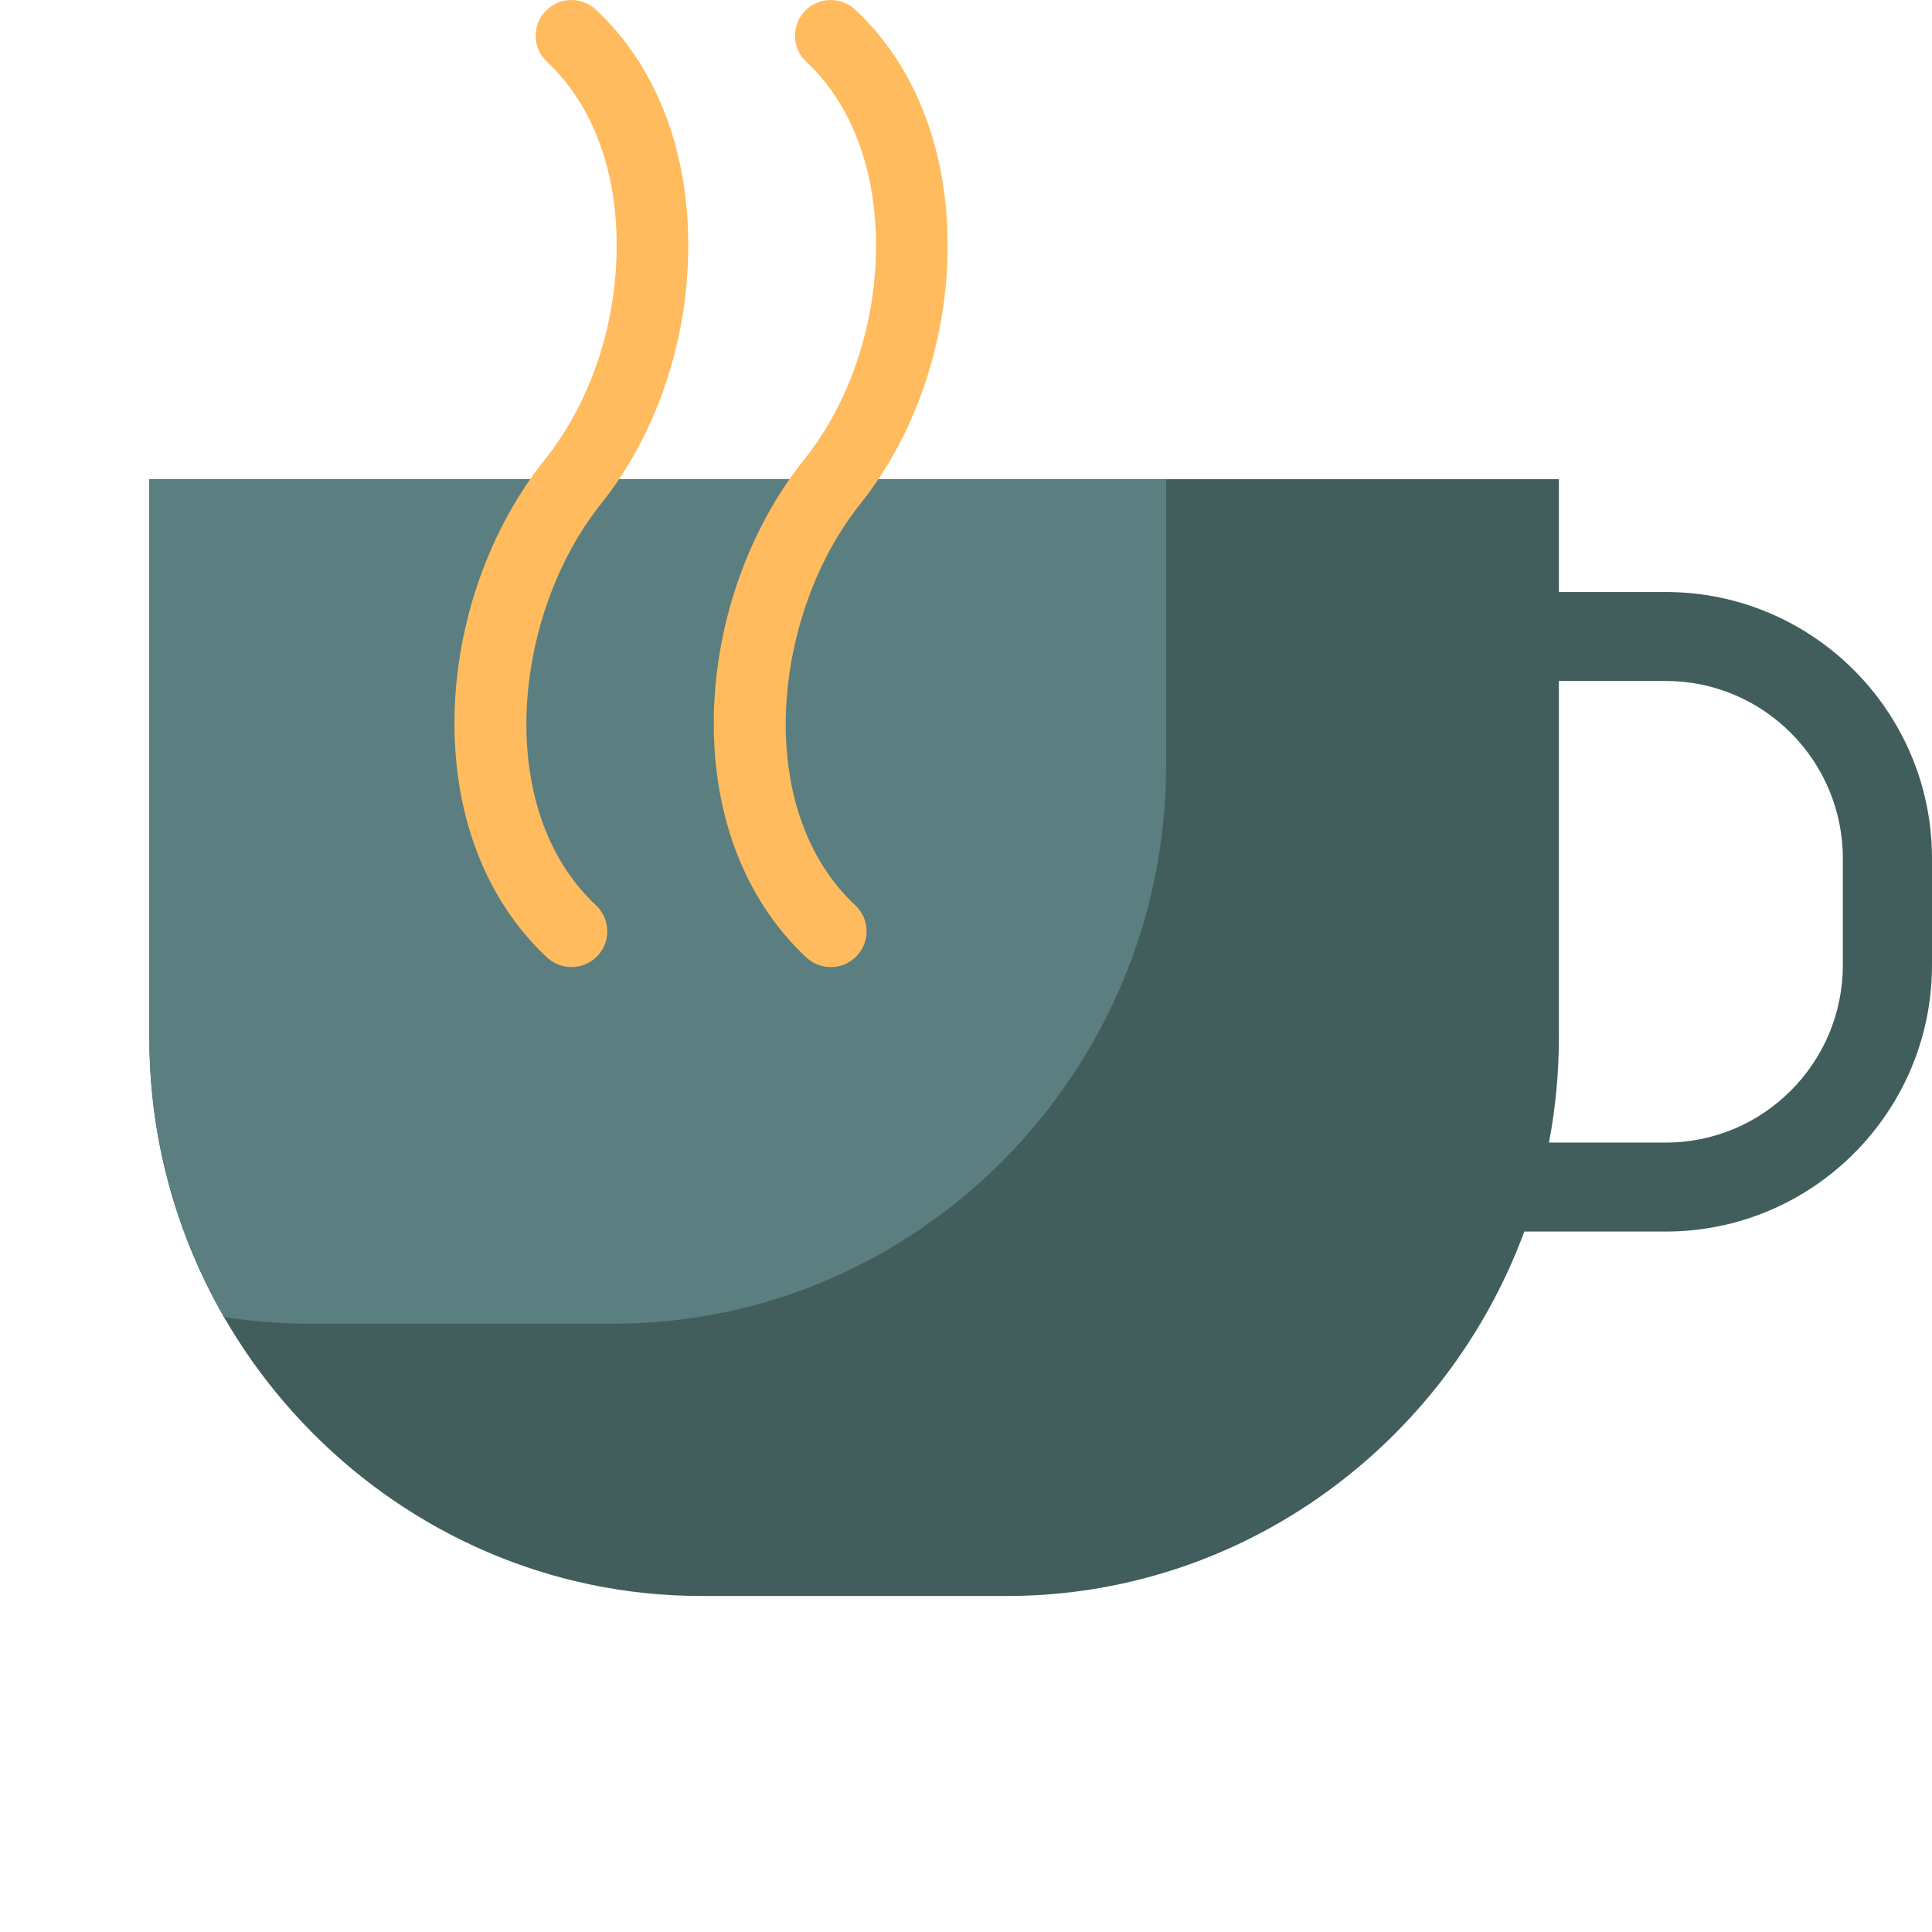 <?xml version="1.0" encoding="iso-8859-1"?>
<!-- Generator: Adobe Illustrator 19.0.0, SVG Export Plug-In . SVG Version: 6.00 Build 0)  -->
<svg version="1.1" id="Layer_1" xmlns="http://www.w3.org/2000/svg" xmlns:xlink="http://www.w3.org/1999/xlink" x="0px" y="0px"
	 viewBox="0 0 512.002 512.002" style="enable-background:new 0 0 512.002 512.002;" xml:space="preserve">
<path style="fill:#415E5C;" d="M441.456,156.89h-28.335v-29.899H39.575v147.982c0,81.39,65.85,147.982,146.333,147.982h80.882
	c62.631,0,116.398-40.333,137.168-96.583h37.498c38.899,0,70.545-31.669,70.545-70.596v-28.291
	C512.001,188.559,480.355,156.89,441.456,156.89z M488.37,255.777c0,25.926-21.047,47.019-46.915,47.019h-30.958
	c1.714-9.019,2.623-18.318,2.623-27.823v-94.507h28.335c25.868,0,46.915,21.092,46.915,47.018V255.777z"/>
<path style="fill:#5B7F81;" d="M162.698,350.778H81.816c-7.635,0-15.137-0.602-22.466-1.756
	c-12.562-21.813-19.775-47.118-19.775-74.047V126.991h269.456v75.804C309.03,284.185,243.177,350.778,162.698,350.778z"/>
<path style="fill:#FFBB5E;" d="M157.935,239.903c3.827,3.575,4.025,9.569,0.442,13.387c-1.869,1.991-4.397,2.997-6.931,2.997
	c-2.325,0-4.655-0.847-6.486-2.558c-16.46-15.376-25.156-38.394-24.487-64.816c0.619-24.448,9.355-48.939,23.967-67.192
	c11.785-14.726,18.702-34.901,18.977-55.348c0.28-20.852-6.274-38.605-18.459-49.989c-3.827-3.575-4.024-9.569-0.441-13.387
	c3.583-3.818,9.59-4.015,13.417-0.44c16.13,15.071,24.819,37.825,24.465,64.07c-0.331,24.572-8.76,48.962-23.126,66.913
	C136.008,162.607,130.492,214.267,157.935,239.903z M227.992,133.544c14.369-17.951,22.801-42.341,23.131-66.914
	c0.354-26.247-8.337-49.001-24.471-64.07c-3.826-3.575-9.834-3.377-13.417,0.441s-3.385,9.811,0.442,13.387
	c12.187,11.383,18.744,29.136,18.462,49.988c-0.275,20.447-7.195,40.621-18.983,55.349c-14.609,18.253-23.342,42.743-23.96,67.191
	c-0.67,26.421,8.024,49.439,24.48,64.816c1.831,1.711,4.161,2.558,6.487,2.558c2.533,0,5.062-1.006,6.931-2.996
	c3.583-3.818,3.387-9.811-0.441-13.387C199.218,214.269,204.732,162.607,227.992,133.544z"/>
</svg>
